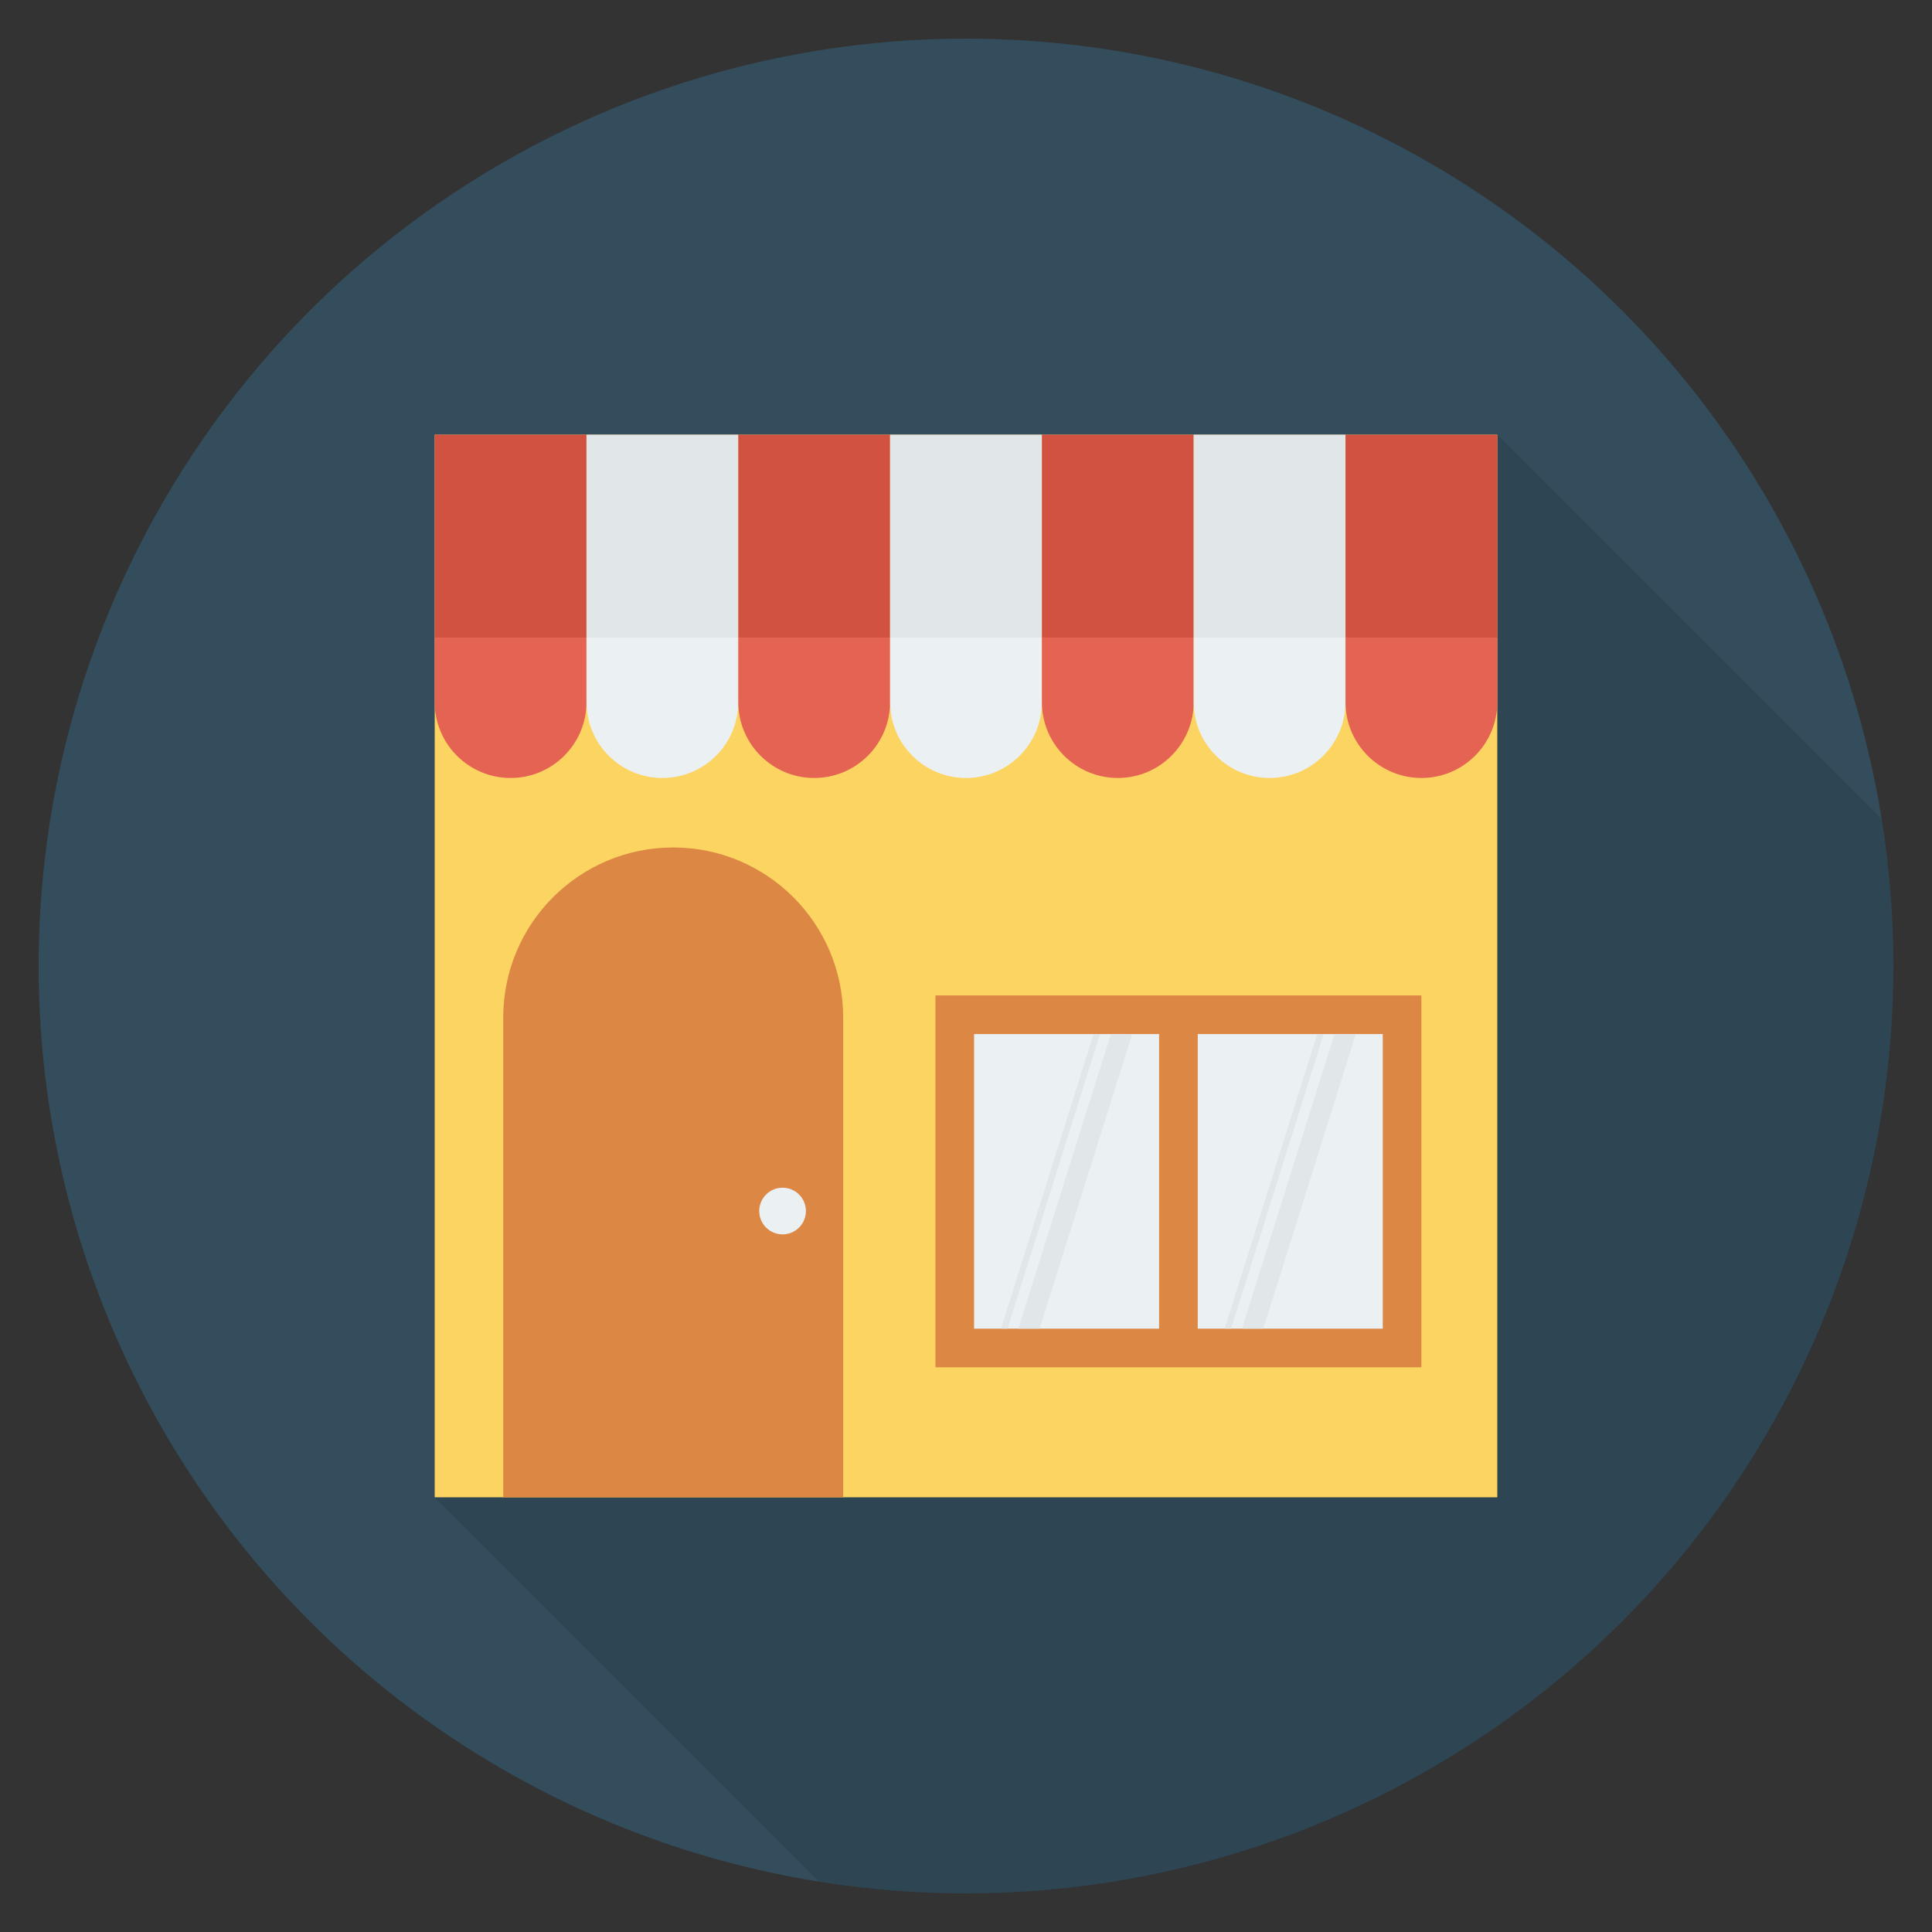 <?xml version="1.0" encoding="utf-8"?>
<!-- Generator: Adobe Illustrator 21.0.2, SVG Export Plug-In . SVG Version: 6.00 Build 0)  -->
<svg xmlns="http://www.w3.org/2000/svg" xmlns:xlink="http://www.w3.org/1999/xlink" version="1.1" id="Layer_1" x="0px" y="0px" viewBox="0 0 100 100" enable-background="new 0 0 100 100" xml:space="preserve" width="512" height="512">
<rect x="0" y="0" width="100" height="100" fill="#333333" stroke="none"/>
<g>
	<circle fill="#334D5C" cx="50" cy="50" r="48"/>
	<path opacity="0.1" d="M22.5,22.5v55l19.894,19.894C44.872,97.789,47.411,98,50,98   c26.51,0,48-21.49,48-48c0-2.589-0.211-5.128-0.606-7.606L77.5,22.5H22.5z"/>
	<g>
		<rect x="22.5" y="22.5" fill="#FCD462" width="55" height="55"/>
		<g>
			<path fill="#E56353" d="M22.5,32.999v3.34c0,2.17,1.759,3.929,3.928,3.929l0,0     c2.17,0,3.929-1.759,3.929-3.929v-3.34H22.5z"/>
			<path fill="#EBF0F3" d="M30.357,32.999v3.34c0,2.17,1.759,3.929,3.928,3.929     s3.929-1.759,3.929-3.929v-3.34H30.357z"/>
			<path fill="#E56353" d="M38.214,32.999v3.34c0,2.17,1.759,3.929,3.928,3.929     s3.929-1.759,3.929-3.929v-3.34H38.214z"/>
			<path fill="#EBF0F3" d="M46.072,32.999v3.34c0,2.17,1.759,3.929,3.928,3.929     s3.928-1.759,3.928-3.929v-3.34H46.072z"/>
			<path fill="#E56353" d="M53.928,32.999v3.34c0,2.17,1.759,3.929,3.929,3.929     s3.928-1.759,3.928-3.929v-3.34H53.928z"/>
			<path fill="#EBF0F3" d="M61.786,32.999v3.34c0,2.17,1.759,3.929,3.929,3.929     s3.928-1.759,3.928-3.929v-3.34H61.786z"/>
			<path fill="#E56353" d="M69.643,32.999v3.34c0,2.17,1.759,3.929,3.929,3.929     c2.169,0,3.928-1.759,3.928-3.929v-3.34H69.643z"/>
			<rect x="22.5" y="22.5" fill="#D15241" width="7.857" height="10.499"/>
			<rect x="30.357" y="22.5" fill="#E1E6E9" width="7.857" height="10.499"/>
			<rect x="38.214" y="22.5" fill="#D15241" width="7.857" height="10.499"/>
			<rect x="46.071" y="22.5" fill="#E1E6E9" width="7.857" height="10.499"/>
			<rect x="53.929" y="22.5" fill="#D15241" width="7.857" height="10.499"/>
			<rect x="61.786" y="22.5" fill="#E1E6E9" width="7.857" height="10.499"/>
			<rect x="69.643" y="22.5" fill="#D15241" width="7.857" height="10.499"/>
		</g>
		<g>
			<path fill="#DC8744" d="M34.845,43.865c-4.858,0-8.797,3.939-8.797,8.797v24.838h17.594     V52.662C43.642,47.804,39.703,43.865,34.845,43.865z"/>
			<circle fill="#EBF0F3" cx="40.506" cy="62.683" r="1.208"/>
		</g>
		<rect x="48.418" y="51.523" fill="#DC8744" width="25.153" height="19.248"/>
		<rect x="50.418" y="53.523" fill="#EBF0F3" width="9.577" height="15.249"/>
		<rect x="61.995" y="53.523" fill="#EBF0F3" width="9.577" height="15.249"/>
		<g>
			<polygon fill="#E1E6E9" points="69.074,53.523 64.285,68.771 65.388,68.771 70.176,53.523    "/>
			<polygon fill="#E1E6E9" points="68.178,53.523 63.39,68.771 63.723,68.771 68.512,53.523    "/>
		</g>
		<g>
			<polygon fill="#E1E6E9" points="57.497,53.523 52.709,68.771 53.811,68.771 58.6,53.523         "/>
			<polygon fill="#E1E6E9" points="56.602,53.523 51.813,68.771 52.147,68.771 56.935,53.523    "/>
		</g>
	</g>
</g>
</svg>
